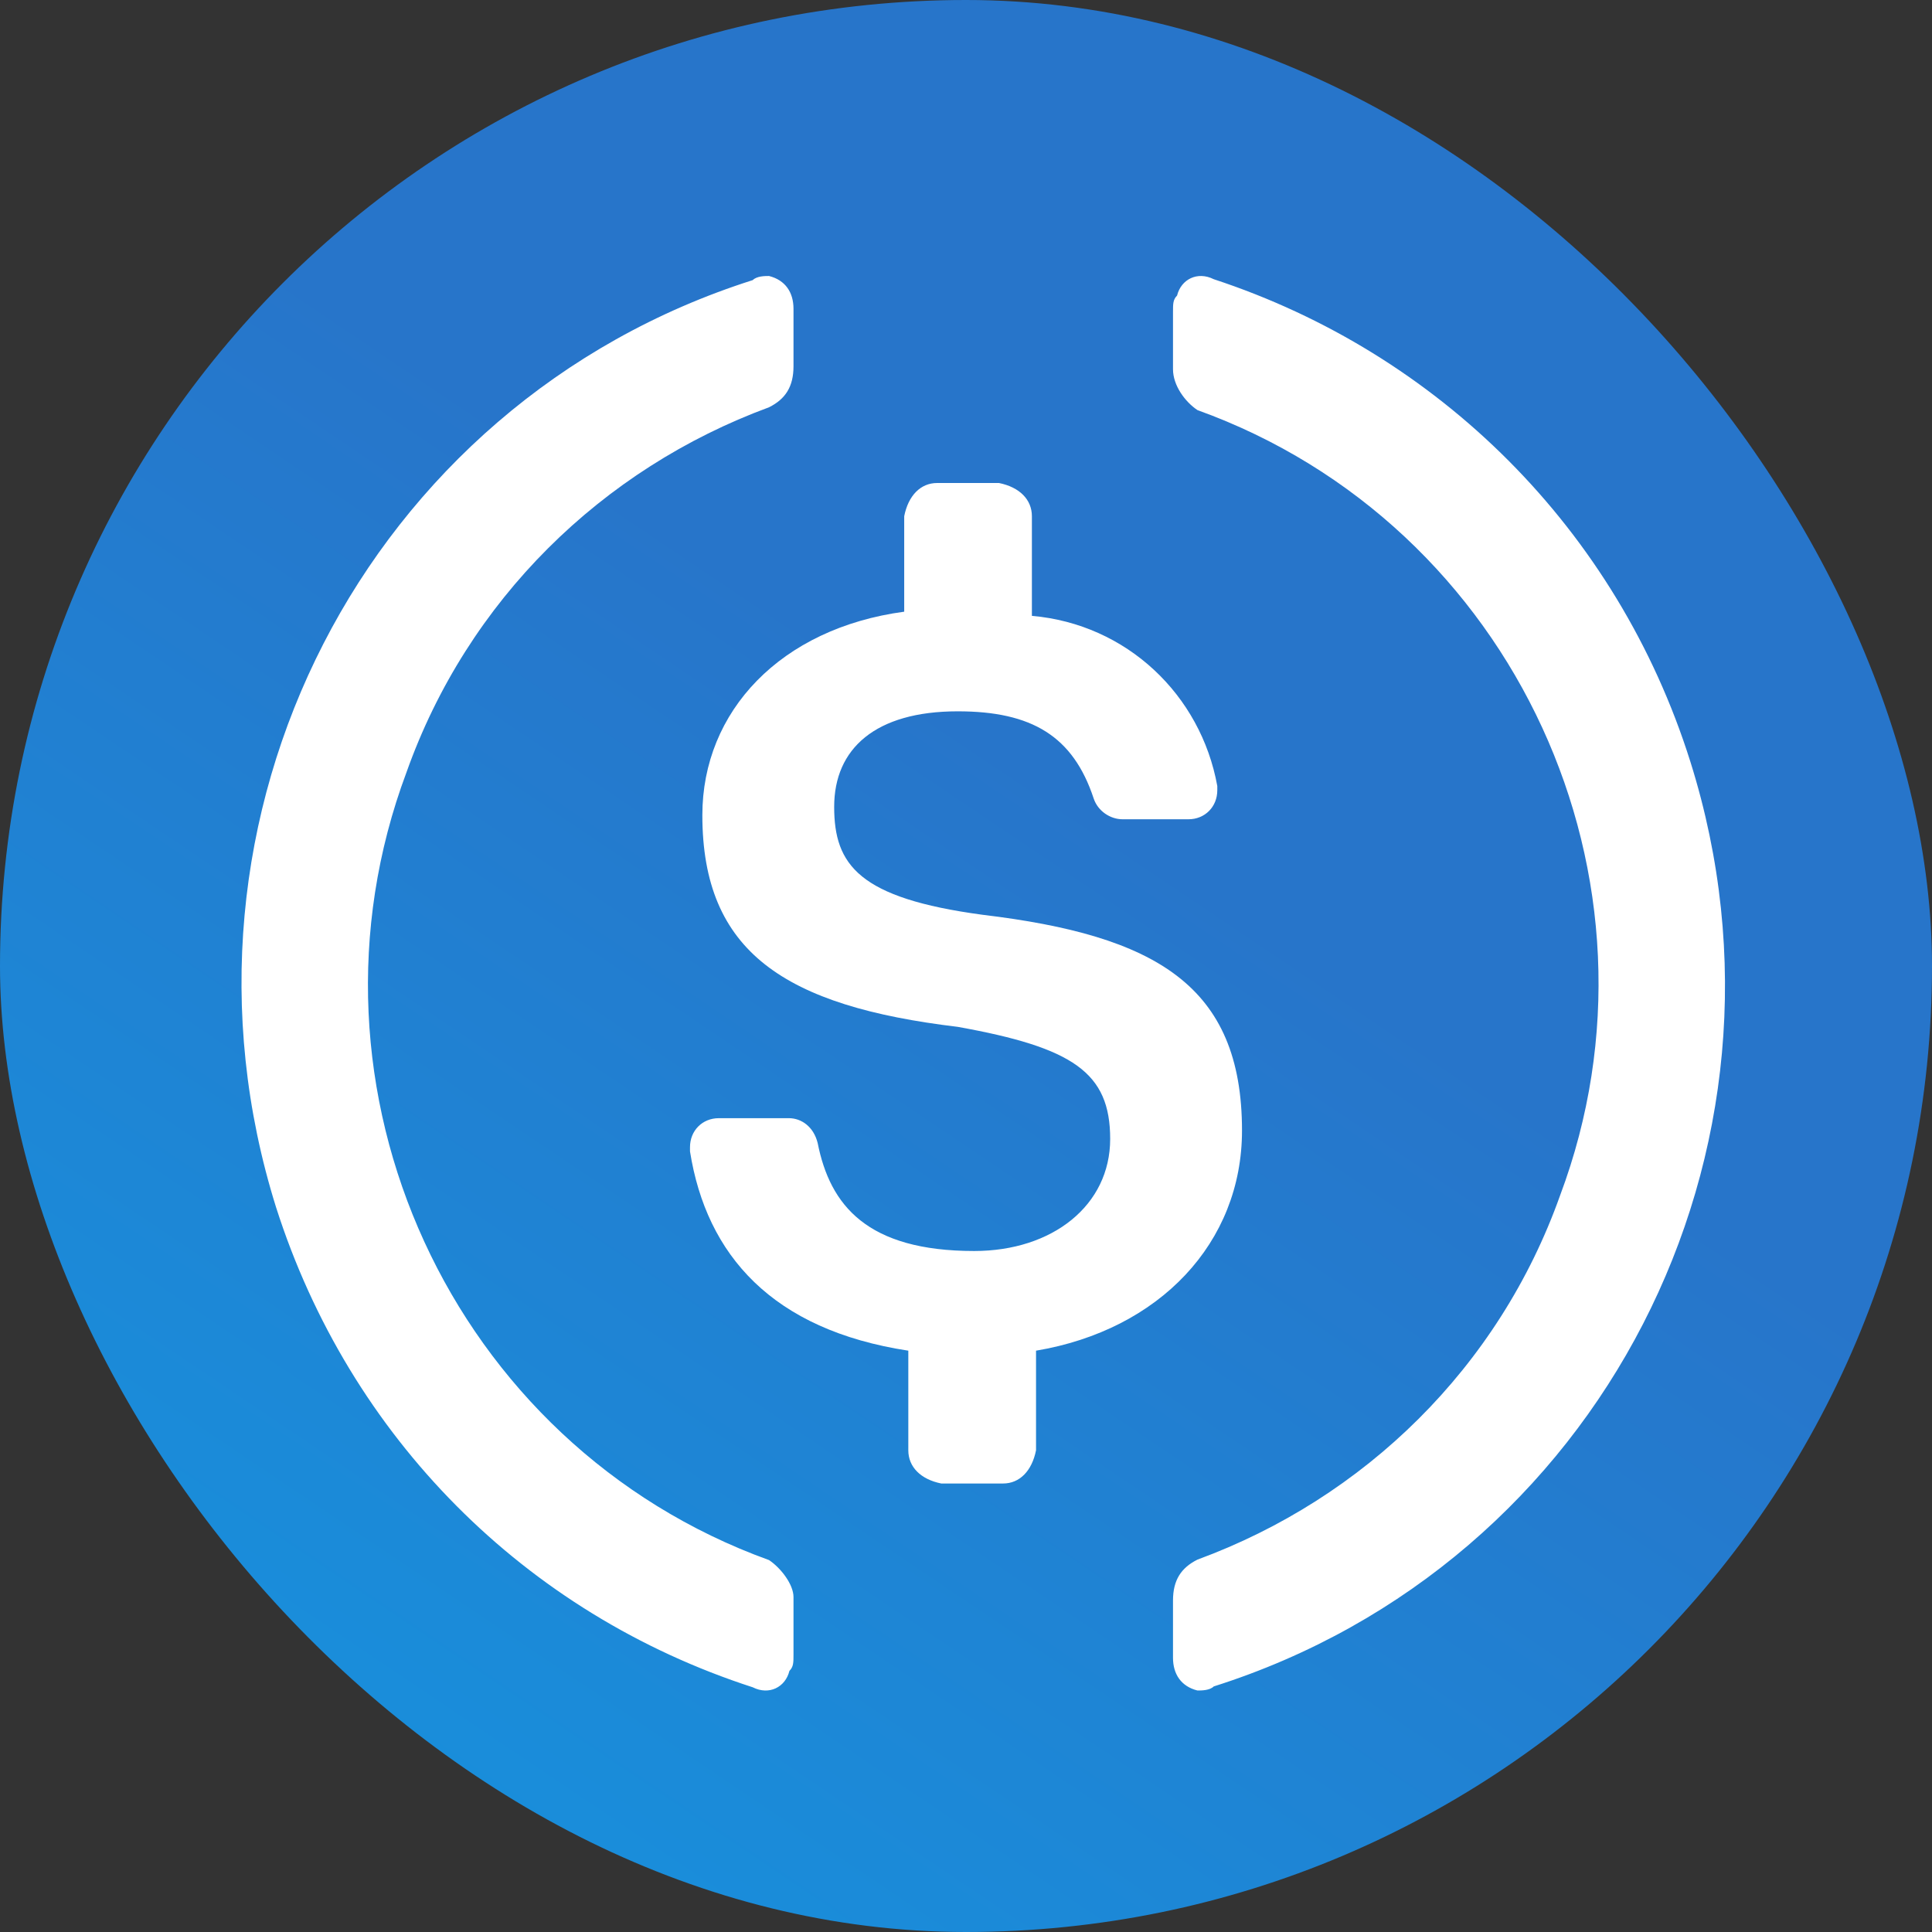 <svg width="56" height="56" viewBox="0 0 56 56" fill="none" xmlns="http://www.w3.org/2000/svg">
<rect x="0" y="0" width="56" height="56" fill="#333333" stroke="none"/>
<g id="USDC">
<rect width="56" height="56" rx="28" fill="url(#paint0_linear_1_1130)"/>
<g id="Group 5100">
<path id="USD Coin (USDC)" d="M36 32.772C36 28.56 33.492 27.116 28.478 26.515C24.895 26.033 24.179 25.071 24.179 23.386C24.179 21.701 25.373 20.618 27.761 20.618C29.91 20.618 31.105 21.34 31.701 23.145C31.821 23.506 32.179 23.747 32.537 23.747H34.448C34.925 23.747 35.284 23.386 35.284 22.905V22.784C34.806 20.137 32.657 18.091 29.91 17.851V14.963C29.91 14.481 29.552 14.12 28.955 14H27.164C26.686 14 26.328 14.361 26.209 14.963V17.73C22.627 18.212 20.358 20.618 20.358 23.627C20.358 27.598 22.746 29.162 27.761 29.764C31.105 30.365 32.179 31.087 32.179 33.013C32.179 34.938 30.507 36.261 28.239 36.261C25.134 36.261 24.059 34.938 23.701 33.133C23.582 32.652 23.224 32.411 22.866 32.411H20.836C20.358 32.411 20 32.772 20 33.253V33.374C20.477 36.382 22.388 38.548 26.328 39.15V42.037C26.328 42.519 26.686 42.88 27.283 43H29.075C29.552 43 29.91 42.639 30.03 42.037V39.15C33.612 38.548 36 36.021 36 32.772Z" fill="white"/>
<path id="USD Coin (USDC)_2" fill-rule="evenodd" clip-rule="evenodd" d="M11.781 22.389C8.357 31.545 13.08 41.891 22.291 45.22C22.646 45.458 23 45.934 23 46.291V47.956C23 48.193 23 48.312 22.882 48.431C22.764 48.907 22.291 49.145 21.819 48.907C15.206 46.766 10.128 41.653 8.002 34.994C4.46 23.697 10.6 11.686 21.819 8.119C21.937 8 22.173 8 22.291 8C22.764 8.119 23 8.475 23 8.951V10.616C23 11.211 22.764 11.568 22.291 11.805C17.45 13.589 13.553 17.394 11.781 22.389ZM34.118 8.567C34.236 8.093 34.709 7.856 35.181 8.093C41.676 10.227 46.872 15.326 48.998 22.084C52.54 33.349 46.4 45.325 35.181 48.882C35.063 49 34.827 49 34.709 49C34.236 48.882 34 48.526 34 48.051V46.392C34 45.799 34.236 45.443 34.709 45.206C39.55 43.427 43.447 39.633 45.219 34.653C48.643 25.523 43.92 15.207 34.709 11.887C34.354 11.65 34 11.176 34 10.702V9.042C34 8.804 34 8.686 34.118 8.567Z" fill="white"/>
</g>
</g>
<defs>
<linearGradient id="paint0_linear_1_1130" x1="31.055" y1="22.909" x2="-22.4" y2="102.327" gradientUnits="userSpaceOnUse">
<stop stop-color="#2775CA"/>
<stop offset="1" stop-color="#00BBF9"/>
</linearGradient>
</defs>
</svg>
